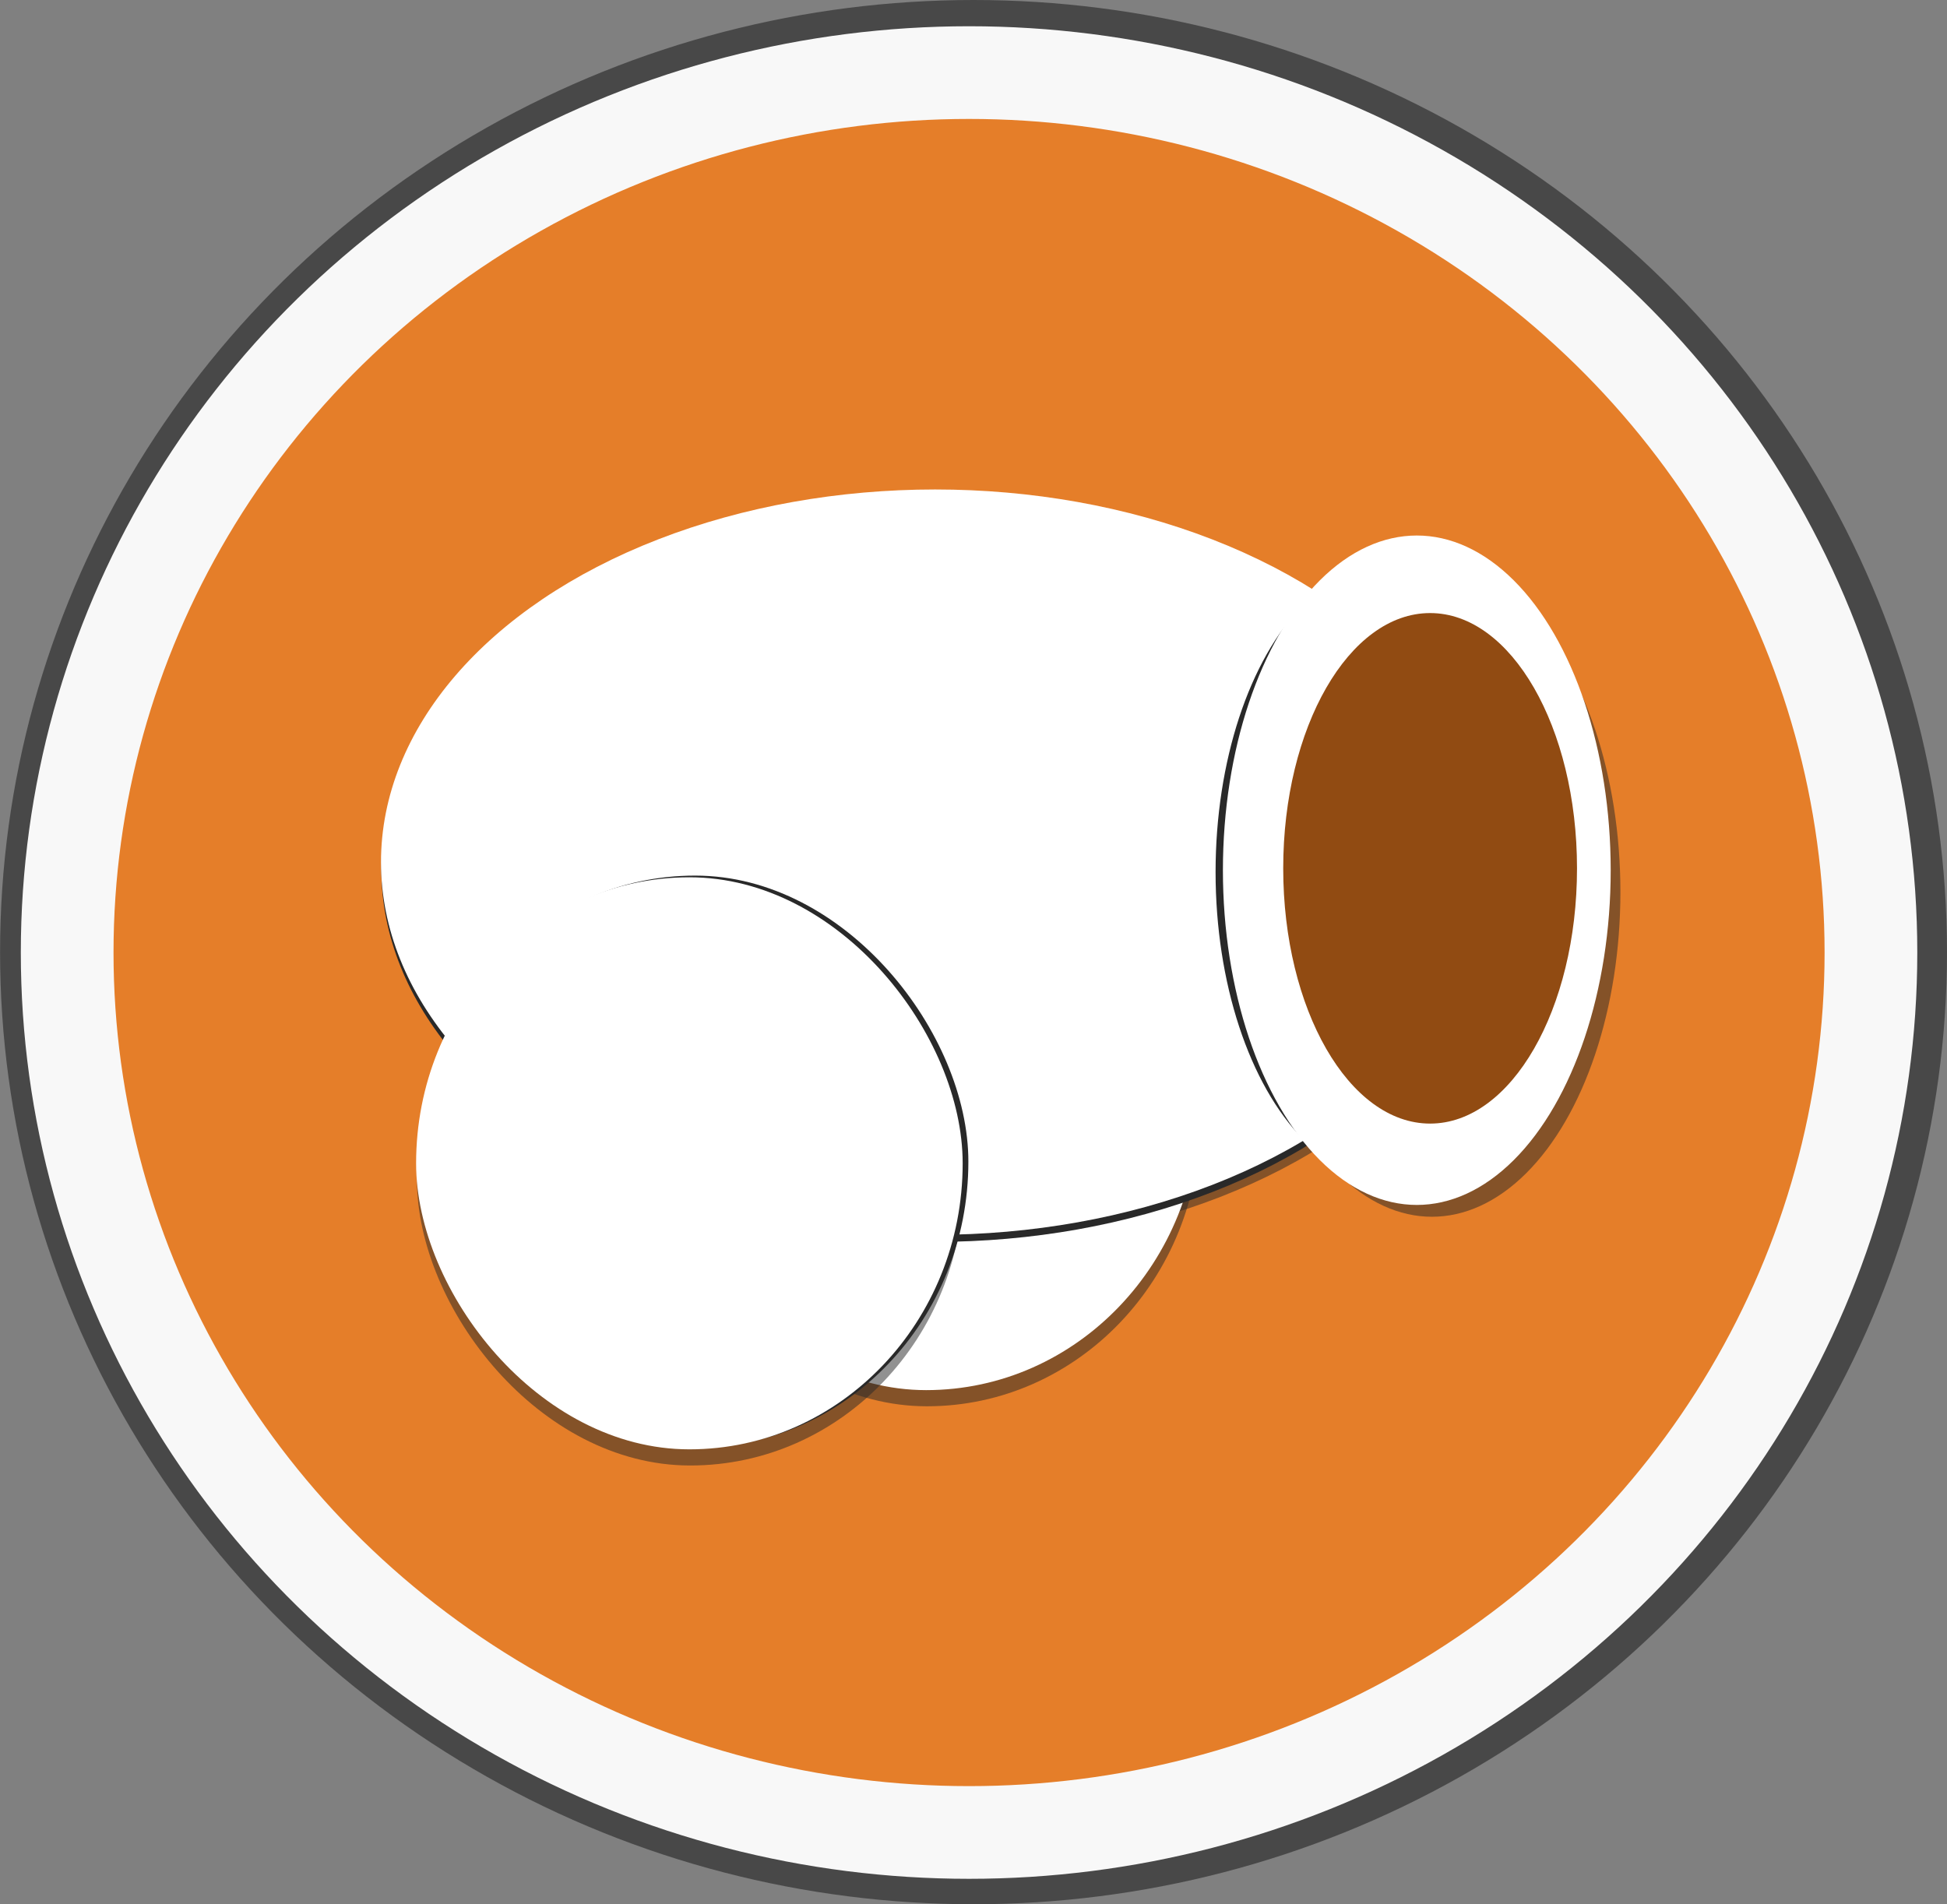 <?xml version="1.0" encoding="UTF-8" standalone="no"?>
<!-- Created with Inkscape (http://www.inkscape.org/) -->

<svg
   width="108.355"
   height="105.985"
   viewBox="0 0 28.669 28.042"
   version="1.1"
   id="svg1"
   sodipodi:docname="cannon-option.svg"
   inkscape:version="1.3.2 (091e20e, 2023-11-25, custom)"
   xmlns:inkscape="http://www.inkscape.org/namespaces/inkscape"
   xmlns:sodipodi="http://sodipodi.sourceforge.net/DTD/sodipodi-0.dtd"
   xmlns="http://www.w3.org/2000/svg"
   xmlns:svg="http://www.w3.org/2000/svg">
  <rect x="0" y="0" width="28.669" height="28.042" fill="#808080" stroke="none"/>
  <sodipodi:namedview
     id="namedview1"
     pagecolor="#505050"
     bordercolor="#ffffff"
     borderopacity="1"
     inkscape:showpageshadow="0"
     inkscape:pageopacity="0"
     inkscape:pagecheckerboard="1"
     inkscape:deskcolor="#505050"
     inkscape:document-units="mm"
     showguides="true"
     inkscape:zoom="3.7342142"
     inkscape:cx="128.94279"
     inkscape:cy="96.271927"
     inkscape:window-width="1920"
     inkscape:window-height="1009"
     inkscape:window-x="1912"
     inkscape:window-y="-8"
     inkscape:window-maximized="1"
     inkscape:current-layer="layer1"
     inkscape:lockguides="true" />
  <defs
     id="defs1" />
  <g
     inkscape:label="Layer 1"
     inkscape:groupmode="layer"
     id="layer1"
     transform="translate(-1.677,0.199)">
    <ellipse
       style="fill:#141414;fill-opacity:0.513;stroke:none;stroke-width:6.267;stroke-linejoin:bevel;stroke-dasharray:none;stroke-opacity:1"
       id="path4"
       cx="16.012"
       cy="13.822"
       rx="14.334"
       ry="14.021" />
    <path
       id="path14-34"
       style="fill:#000000;fill-opacity:0.606;stroke:none;stroke-width:0.513;stroke-linejoin:bevel"
       inkscape:transform-center-x="0.15905103"
       inkscape:transform-center-y="-0.13149262"
       d="M 17.213,8.641 10.898,16.006 9.916,15.164 16.231,7.8 14.444,7.681 20.891,3.326 17.457,10.626 Z"
       sodipodi:nodetypes="cccccccc" />
    <ellipse
       style="fill:#e57e29;fill-opacity:1;stroke:#f8f8f8;stroke-width:1.365;stroke-linejoin:bevel;stroke-dasharray:none;stroke-opacity:1"
       id="path2"
       cx="15.946"
       cy="13.828"
       rx="13.28"
       ry="12.958" />
    <rect
       style="fill:#292929;fill-opacity:0.51;stroke:none;stroke-width:0.397;stroke-linejoin:bevel;stroke-dasharray:none;stroke-opacity:1"
       id="rect7-1-3-5"
       width="8.048"
       height="8.424"
       x="11.301"
       y="12.086"
       rx="9.949"
       ry="5.85" />
    <ellipse
       style="fill:#292929;fill-opacity:0.51;stroke:none;stroke-width:0.373;stroke-linejoin:bevel;stroke-dasharray:none;stroke-opacity:1"
       id="path3-0-6"
       ry="5.488"
       rx="8.16"
       cy="12.678"
       cx="15.556" />
    <rect
       style="fill:#ffffff;fill-opacity:1;stroke:none;stroke-width:0.397;stroke-linejoin:bevel;stroke-dasharray:none;stroke-opacity:1"
       id="rect7-1-5"
       width="8.048"
       height="8.424"
       x="11.29"
       y="11.848"
       rx="9.949"
       ry="5.85" />
    <ellipse
       style="fill:#292929;fill-opacity:0.51;stroke:none;stroke-width:1.543;stroke-linejoin:bevel;stroke-dasharray:none"
       id="path3-5"
       ry="4.783"
       rx="2.775"
       cy="12.936"
       cx="22.762" />
    <ellipse
       style="fill:#292929;fill-opacity:1;stroke:none;stroke-width:0.373;stroke-linejoin:bevel;stroke-dasharray:none;stroke-opacity:1"
       id="path3-0-0"
       ry="5.488"
       rx="8.16"
       cy="12.601"
       cx="15.452" />
    <ellipse
       style="fill:#ffffff;fill-opacity:1;stroke:none;stroke-width:0.373;stroke-linejoin:bevel;stroke-dasharray:none;stroke-opacity:1"
       id="path3-0"
       ry="5.488"
       rx="8.16"
       cy="12.497"
       cx="15.447" />
    <ellipse
       style="fill:#292929;fill-opacity:1;stroke:none;stroke-width:1.454;stroke-linejoin:bevel;stroke-dasharray:none"
       id="path3-5-9"
       ry="4.55"
       rx="2.589"
       cy="12.643"
       cx="22.165" />
    <ellipse
       style="fill:#ffffff;fill-opacity:1;stroke:none;stroke-width:1.589;stroke-linejoin:bevel;stroke-dasharray:none"
       id="path3"
       ry="4.929"
       rx="2.855"
       cy="12.616"
       cx="22.539" />
    <ellipse
       style="fill:#914b12;fill-opacity:1;stroke:none;stroke-width:1.208;stroke-linejoin:bevel;stroke-dasharray:none"
       id="path3-6"
       ry="3.759"
       rx="2.163"
       cy="12.588"
       cx="22.735" />
    <rect
       style="fill:#292929;fill-opacity:0.51;stroke:none;stroke-width:0.397;stroke-linejoin:bevel;stroke-dasharray:none;stroke-opacity:1"
       id="rect7-1-3"
       width="8.048"
       height="8.424"
       x="7.816"
       y="12.958"
       rx="9.949"
       ry="5.85" />
    <rect
       style="fill:#292929;fill-opacity:1;stroke:none;stroke-width:0.397;stroke-linejoin:bevel;stroke-dasharray:none;stroke-opacity:1"
       id="rect7"
       width="8.048"
       height="8.424"
       x="7.888"
       y="12.695"
       rx="9.949"
       ry="5.85" />
    <rect
       style="fill:#ffffff;fill-opacity:1;stroke:none;stroke-width:0.397;stroke-linejoin:bevel;stroke-dasharray:none;stroke-opacity:1"
       id="rect7-1"
       width="8.048"
       height="8.424"
       x="7.804"
       y="12.72"
       rx="9.949"
       ry="5.85" />
  </g>
</svg>
